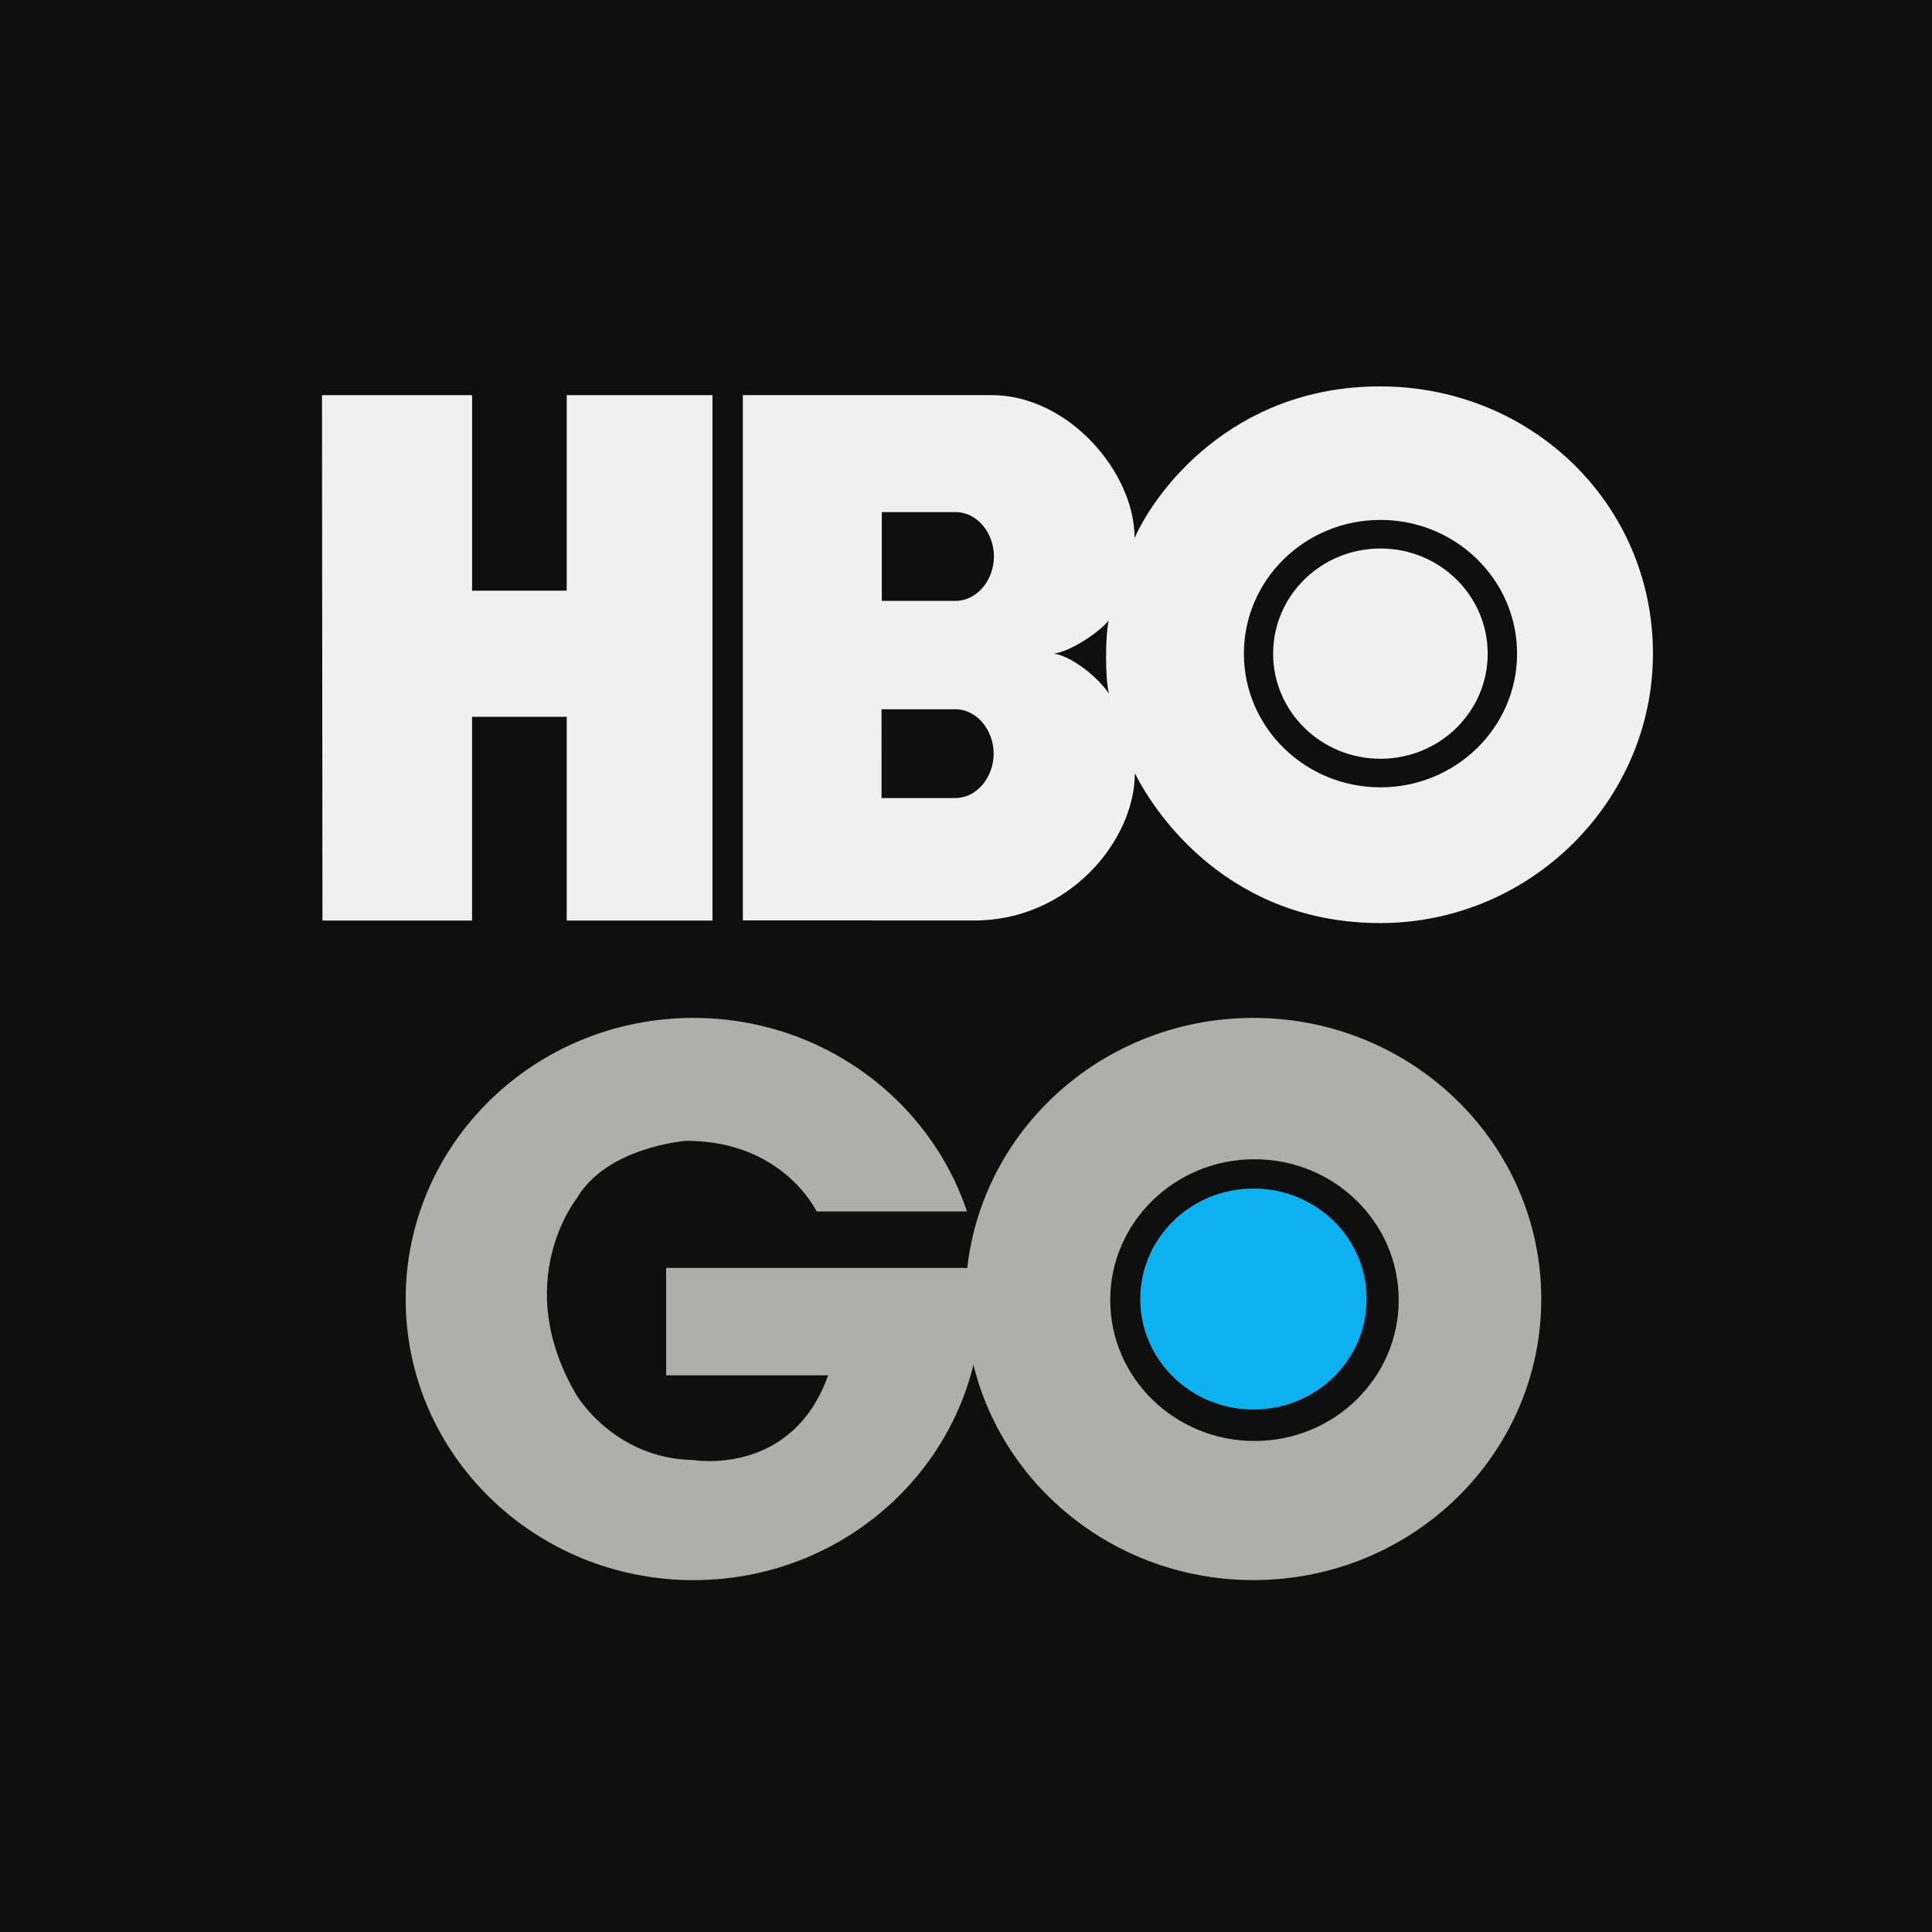 <?xml version="1.0" ?>
<svg xmlns="http://www.w3.org/2000/svg" viewBox="0 0 90 90">
	<g fill="none" fill-rule="evenodd">
		<path fill="#0F0F0F" d="M0 0h90v90H0z"/>
		<g fill-rule="nonzero">
			<path d="M58.44 67.127c-3.71 0-6.722-2.94-6.722-6.563 0-3.625 3.012-6.562 6.722-6.562 3.712 0 6.718 2.937 6.718 6.562 0 3.622-3.006 6.563-6.718 6.563m-.05-19.709c-7.408 0-13.412 5.865-13.412 13.097 0 7.23 6.004 13.092 13.412 13.092 7.404 0 13.408-5.862 13.408-13.092 0-7.232-6.004-13.097-13.408-13.097" fill="#AEAFAD"/>
			<path d="M58.39 55.366c-2.912 0-5.274 2.303-5.274 5.148 0 2.842 2.362 5.148 5.274 5.148s5.272-2.306 5.272-5.148c0-2.845-2.36-5.148-5.272-5.148" fill="#0EB1EF"/>
			<path d="M31.032 64.067h7.546c-1.684 4.737-6.274 3.948-6.274 3.948-3.708-.066-5.448-3.027-5.448-3.027-3.102-5.267 0-9.145 0-9.145 1.414-2.436 5.12-2.7 5.12-2.7 4.514 0 6.064 3.291 6.064 3.291h7.006c-1.754-5.234-6.794-9.016-12.742-9.016-7.404 0-13.406 5.864-13.406 13.096 0 7.23 6.002 13.095 13.406 13.095 7.41 0 13.412-5.865 13.412-13.095 0-.49-.03-.972-.084-1.447h-14.6v5Z" fill="#AEAFAD"/>
			<path d="M64.307 35.346c2.763 0 4.996-2.193 4.996-4.896 0-2.706-2.233-4.899-4.996-4.899-2.761 0-5 2.193-5 4.899 0 2.703 2.239 4.896 5 4.896Zm-6.362-4.896c0-3.444 2.85-6.23 6.362-6.23 3.513 0 6.364 2.786 6.364 6.23 0 3.438-2.851 6.227-6.364 6.227-3.512 0-6.362-2.79-6.362-6.227Zm-8.856 0c.784-.101 2.096-.98 2.559-1.544-.162.699-.173 2.718.015 3.414-.527-.794-1.777-1.773-2.574-1.87Zm-4.574-6.595c1 0 1.786.966 1.786 2.068 0 1.098-.787 2.067-1.786 2.067h-3.437v-4.135h3.437ZM44.5 33.04c1.002 0 1.788.966 1.788 2.07 0 1.1-.786 2.066-1.788 2.066h-3.435V33.04H44.5ZM64.303 43c7.002-.002 12.699-5.7 12.697-12.554C77 23.443 71.305 18.004 64.303 18c-6.996-.007-10.568 5.032-11.45 7.069.008-3.053-3.066-6.659-6.663-6.664H34.605v24.47l10.8.004c4.358 0 7.456-3.694 7.46-6.862.997 1.993 4.442 6.987 11.438 6.983Zm-31.112-.116H26.4V33.39h-4.409v9.494h-6.97L15 18.408h6.992v9.107H26.4v-9.107h6.79v24.476Z" fill="#F0F0F0"/>
		</g>
	</g>
</svg>